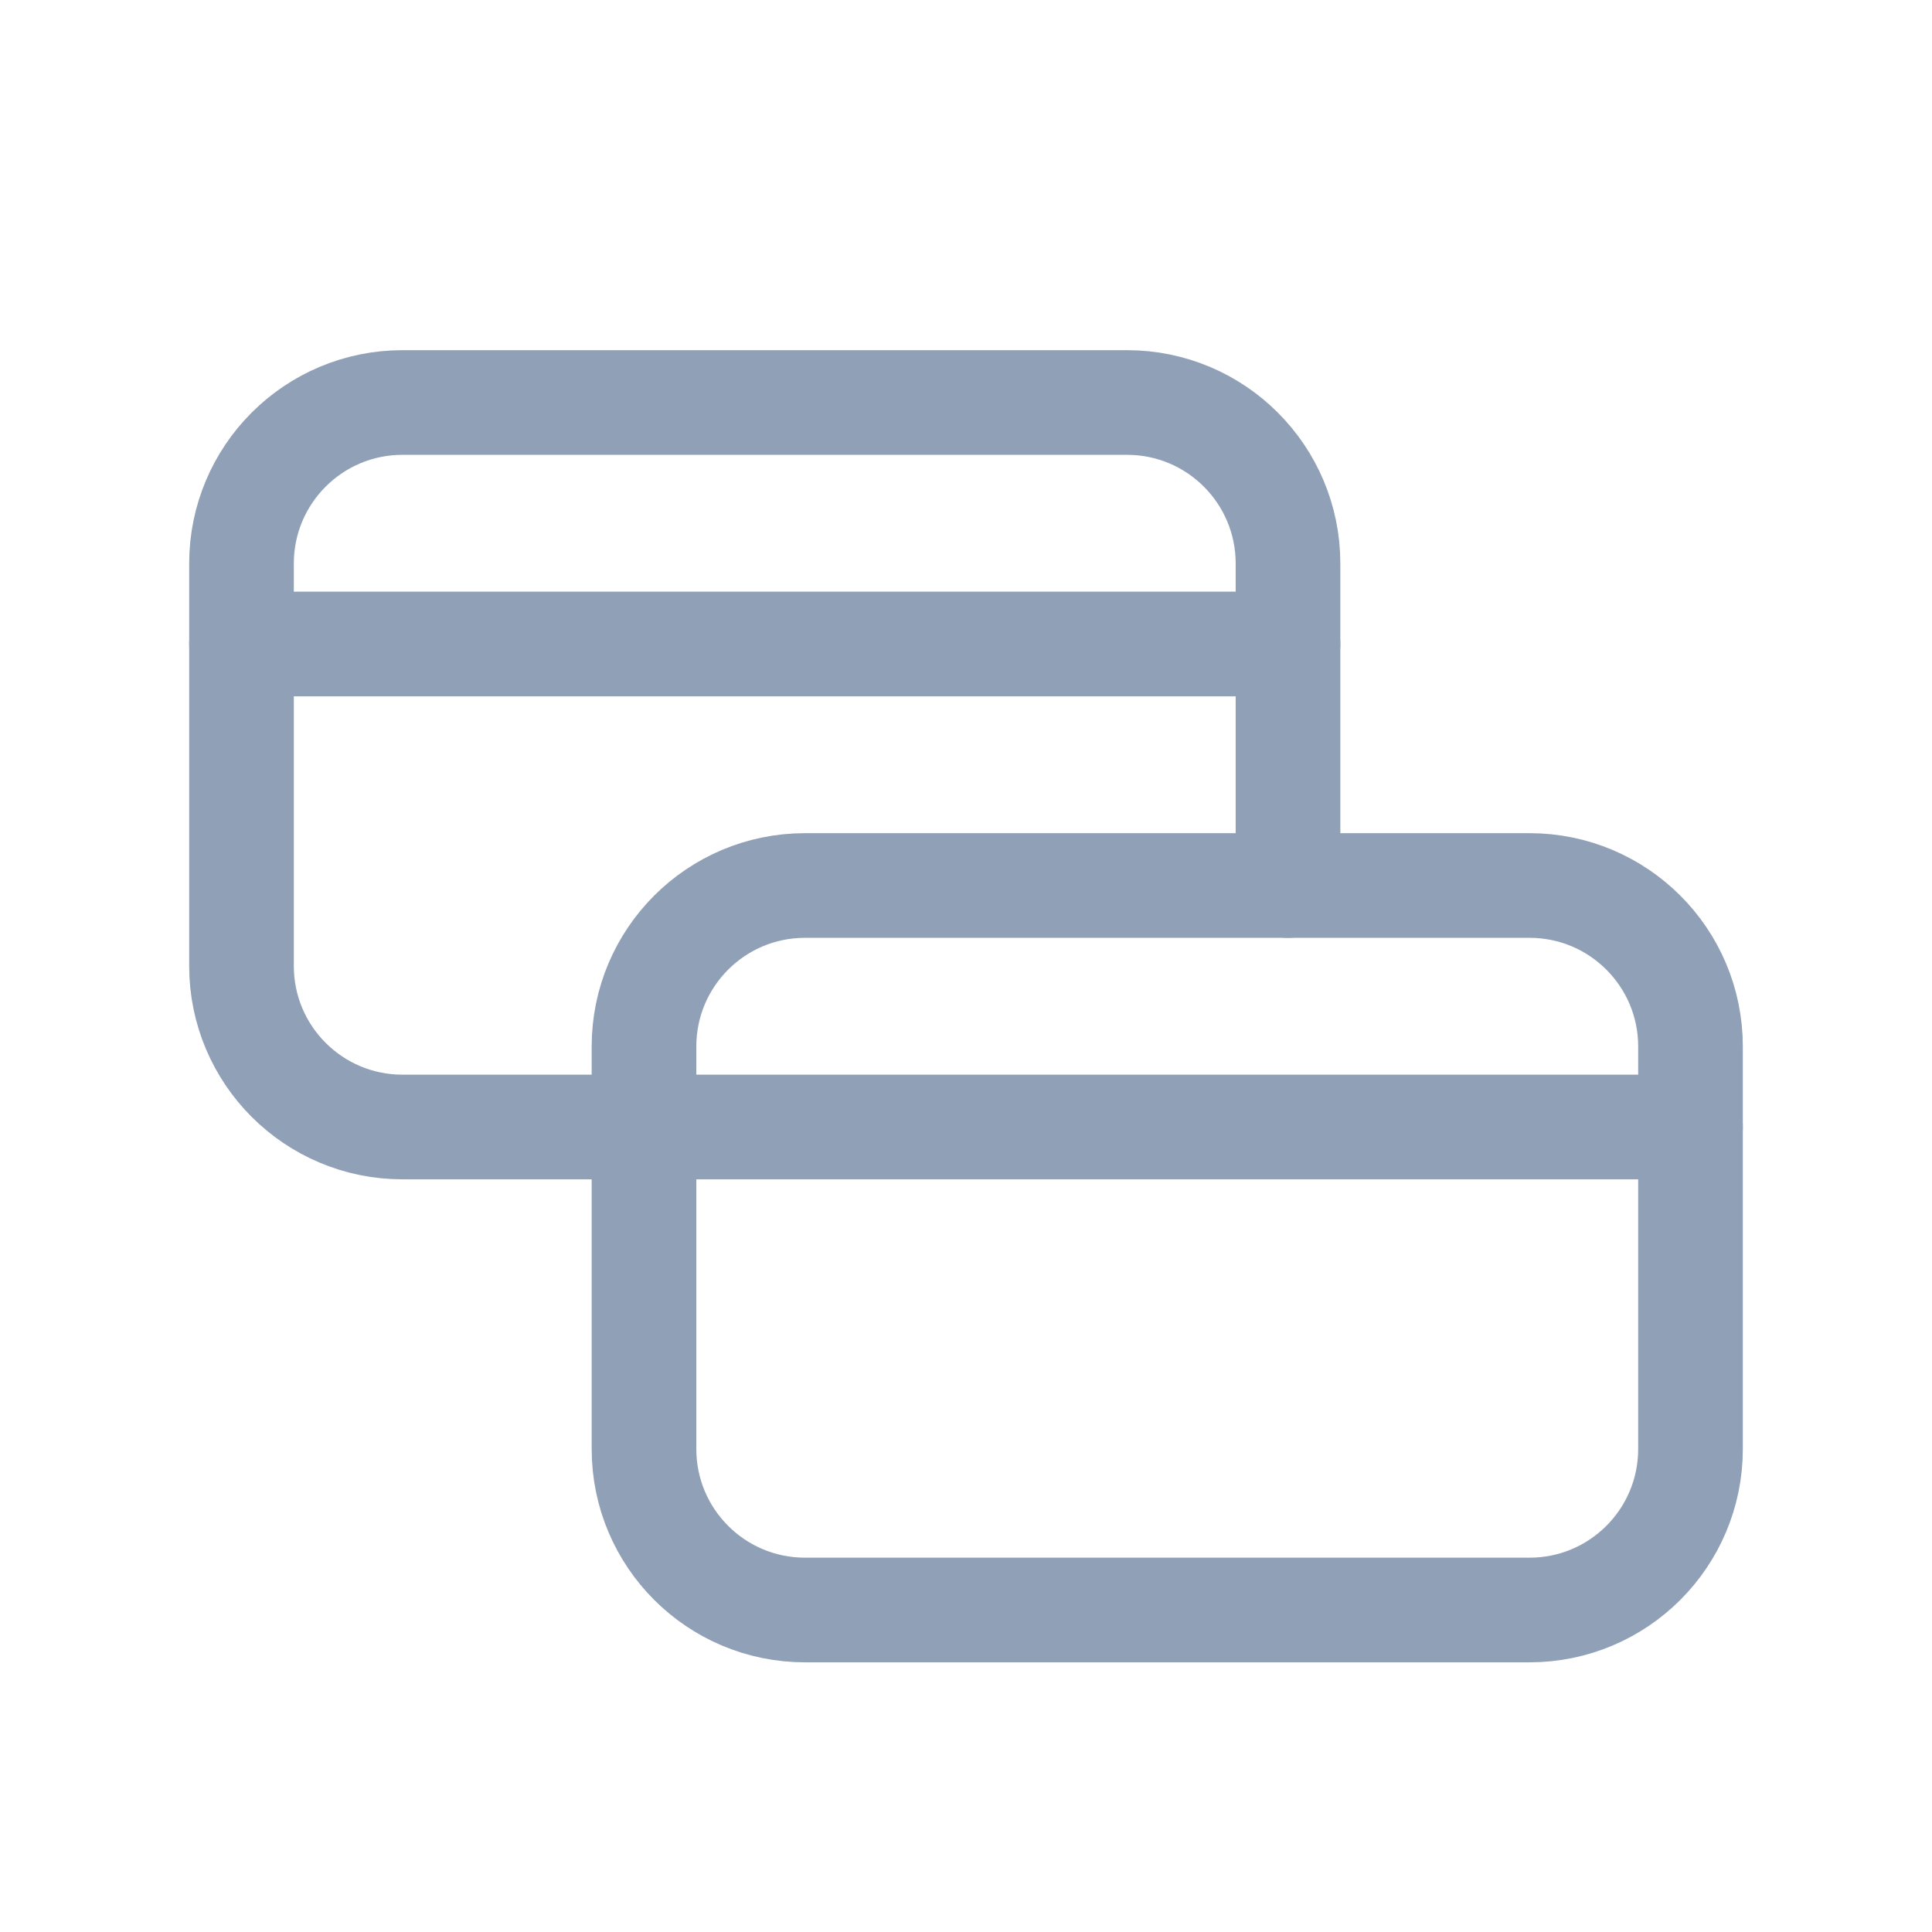<svg width="24" height="24" viewBox="0 0 24 24" fill="none" xmlns="http://www.w3.org/2000/svg">
<path d="M16 11V7C16 5.895 15.105 5 14 5H5C3.895 5 3 5.895 3 7V12C3 13.105 3.895 14 5 14H8" stroke="#90A0B7" stroke-width="1.3" stroke-linecap="round" stroke-linejoin="round"/>
<path fill-rule="evenodd" clip-rule="evenodd" d="M19 20H10C8.895 20 8 19.105 8 18V13C8 11.895 8.895 11 10 11H19C20.105 11 21 11.895 21 13V18C21 19.105 20.105 20 19 20Z" stroke="#90A0B7" stroke-width="1.3" stroke-linecap="round" stroke-linejoin="round"/>
<path d="M16 8H3" stroke="#90A0B7" stroke-width="1.3" stroke-linecap="round" stroke-linejoin="round"/>
<path d="M8 14H21" stroke="#90A0B7" stroke-width="1.3" stroke-linecap="round" stroke-linejoin="round"/>
</svg>
